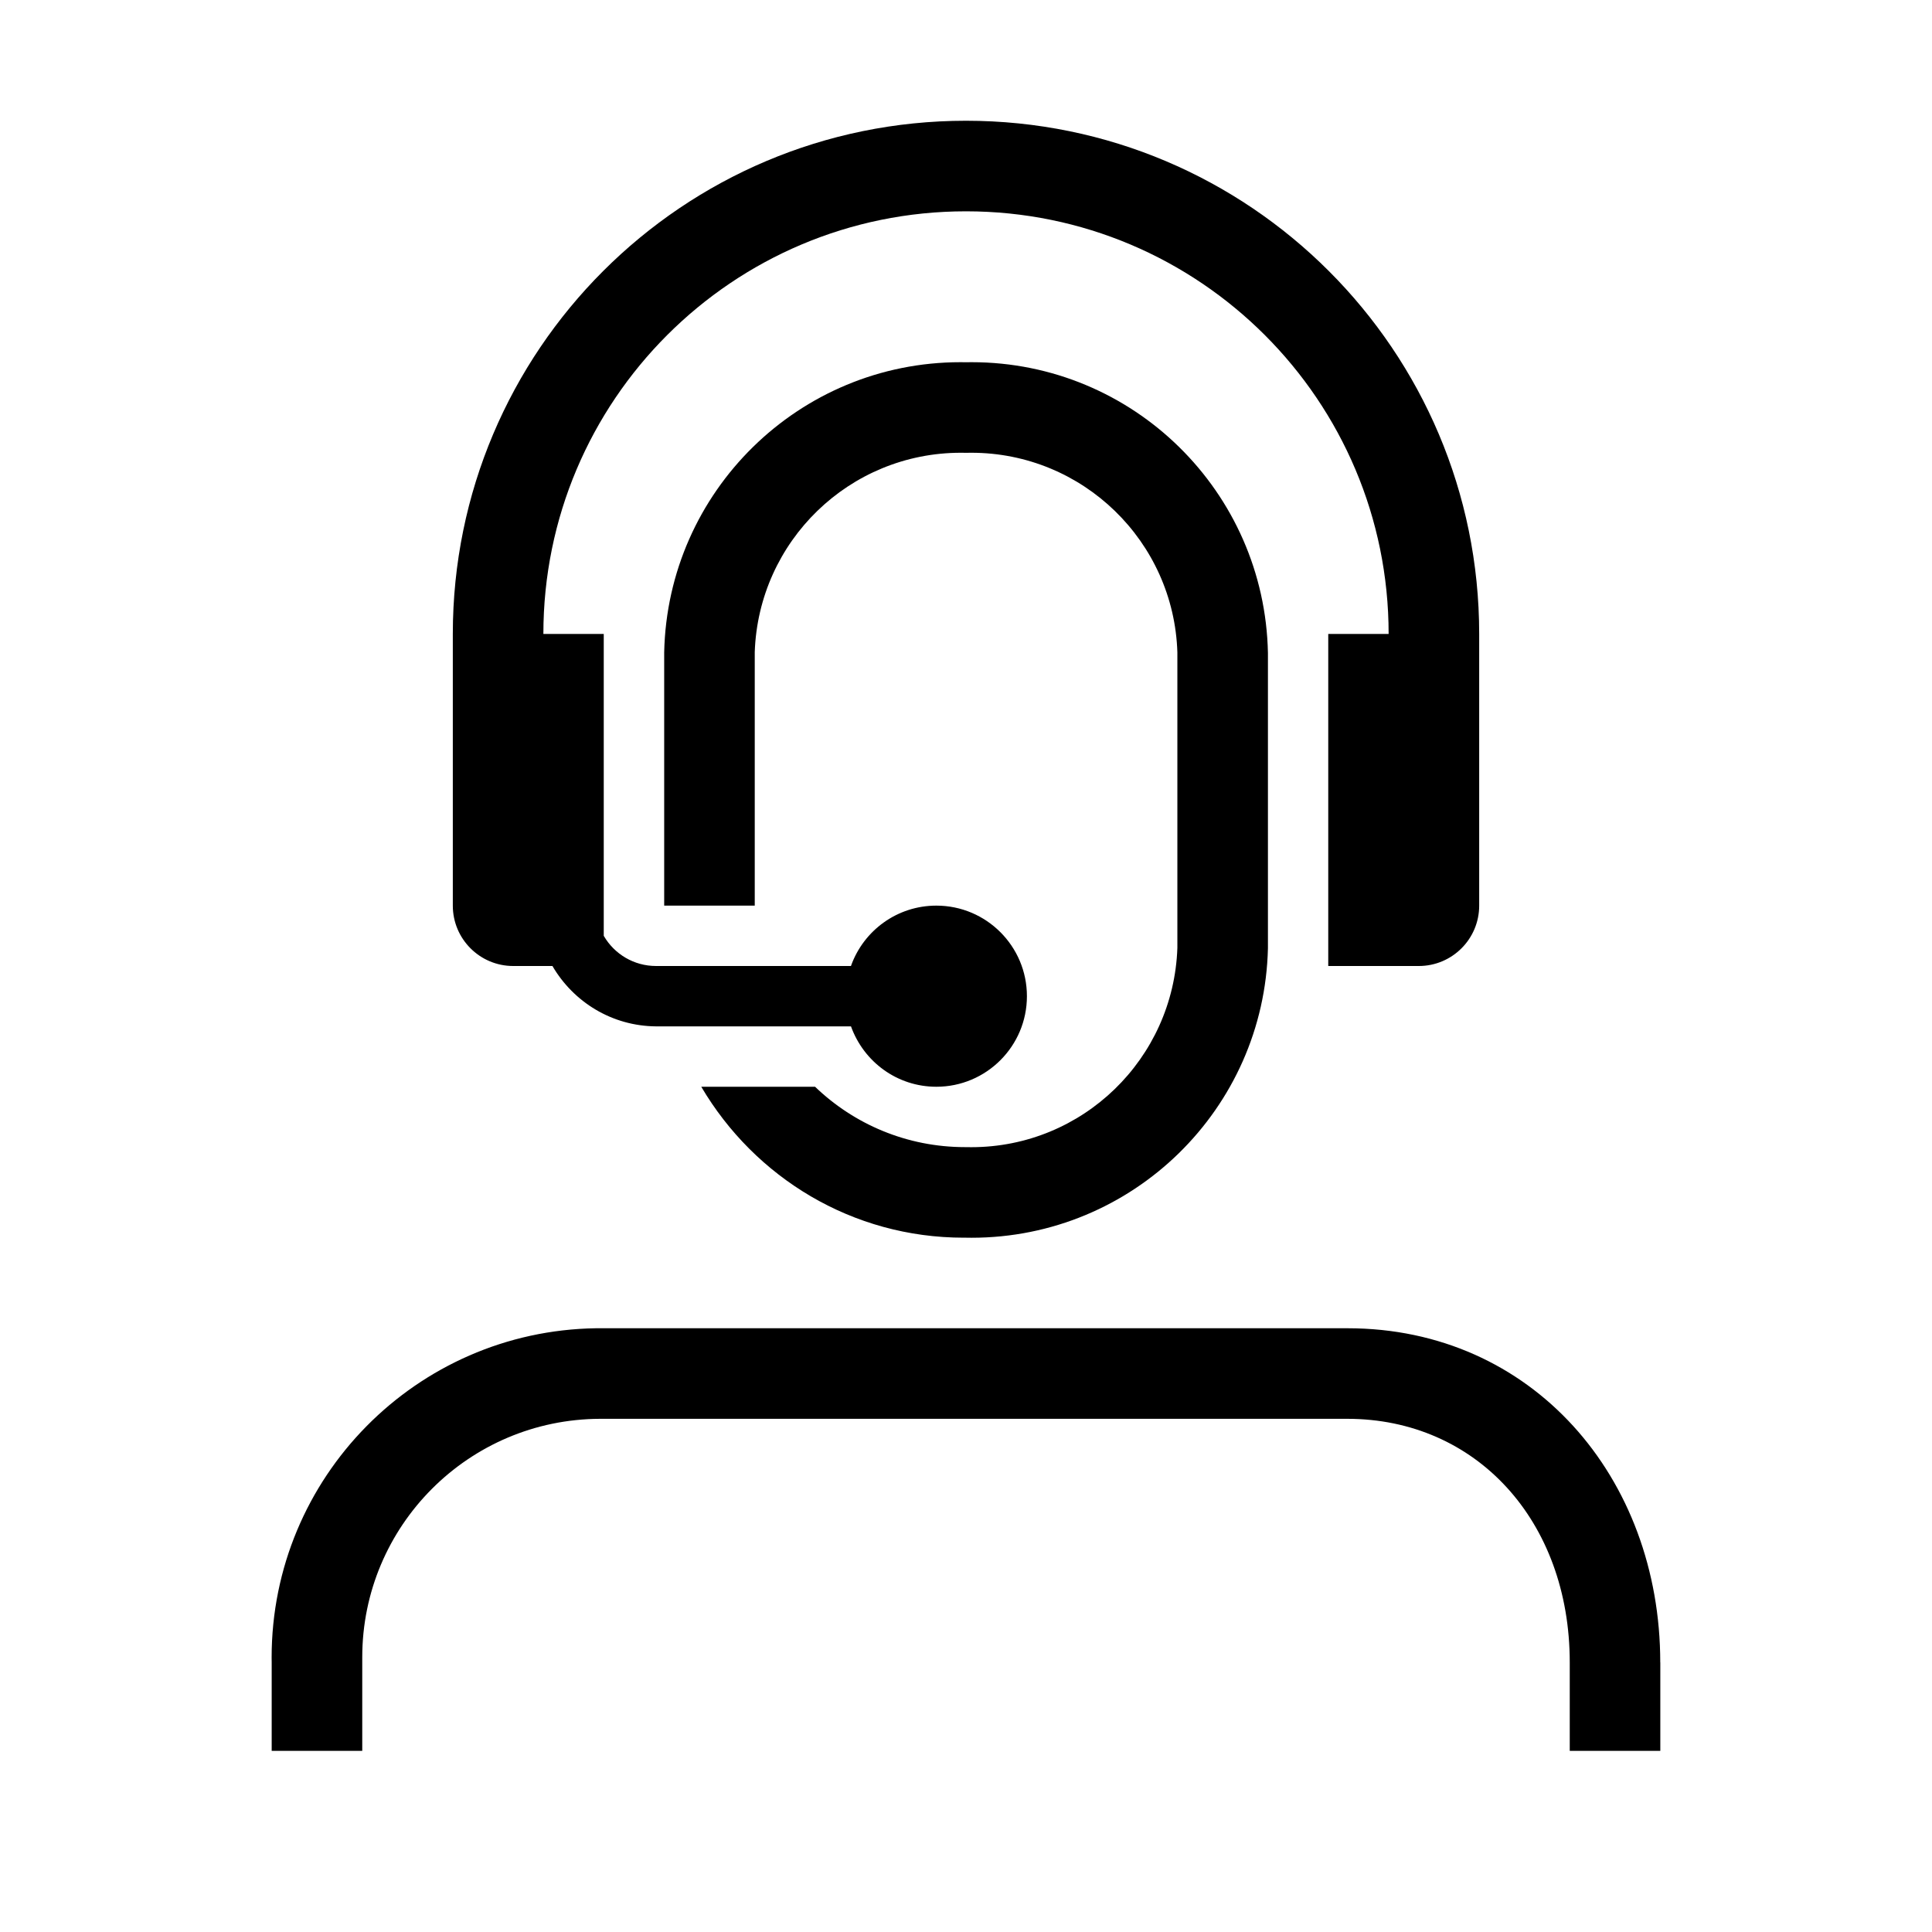 <!-- Generated by IcoMoon.io -->
<svg version="1.1" xmlns="http://www.w3.org/2000/svg" width="32" height="32" viewBox="0 0 32 32">
<title>kontakt-z-doradca-service</title>
<path d="M27.5 27.535v1.465h-1.5v-1.465c0-2.345-1.55-4.035-3.685-4.035h-12.375c-2.177 0.006-3.94 1.772-3.94 3.95 0 0 0 0 0 0v0q0 0.045 0 0.085v1.465h-1.5v-1.465c-0-0.024-0.001-0.052-0.001-0.081 0-2.985 2.397-5.41 5.371-5.454l0.004-0h12.445c3.060 0 5.18 2.47 5.18 5.535zM16 19c-0.005 0-0.010 0-0.016 0-0.965 0-1.841-0.381-2.485-1.001l0.001 0.001h-1.885c0.888 1.506 2.502 2.5 4.348 2.5 0.013 0 0.026-0 0.040-0h-0.002c0.027 0.001 0.059 0.001 0.091 0.001 2.673 0 4.848-2.137 4.909-4.795l0-0.006v-4.885c-0.053-2.671-2.23-4.816-4.909-4.816-0.032 0-0.064 0-0.096 0.001l0.005-0c-0.027-0.001-0.059-0.001-0.091-0.001-2.677 0-4.853 2.142-4.909 4.806l-0 0.005v4.19h1.5v-4.2c0.063-1.836 1.567-3.301 3.413-3.301 0.031 0 0.061 0 0.091 0.001l-0.004-0c0.026-0.001 0.056-0.001 0.087-0.001 1.849 0 3.356 1.47 3.413 3.306l0 0.005v4.89c-0.063 1.836-1.567 3.301-3.413 3.301-0.031 0-0.061-0-0.091-0.001l0.004 0zM8.5 16h0.65c0.35 0.599 0.988 0.995 1.719 1h3.226c0.212 0.588 0.765 1 1.414 1 0.828 0 1.5-0.672 1.5-1.5s-0.672-1.5-1.5-1.5c-0.649 0-1.202 0.412-1.411 0.99l-0.003 0.010h-3.225c-0.001 0-0.003 0-0.004 0-0.368 0-0.69-0.199-0.863-0.495l-0.003-0.005v-5h-1c0-3.866 3.134-7 7-7s7 3.134 7 7v0h-1v5.5h1.5c0.552 0 1-0.448 1-1v0-4.5c0-4.694-3.806-8.5-8.5-8.5s-8.5 3.806-8.5 8.5v0 4.5c0 0.552 0.448 1 1 1v0z"></path>
</svg>
